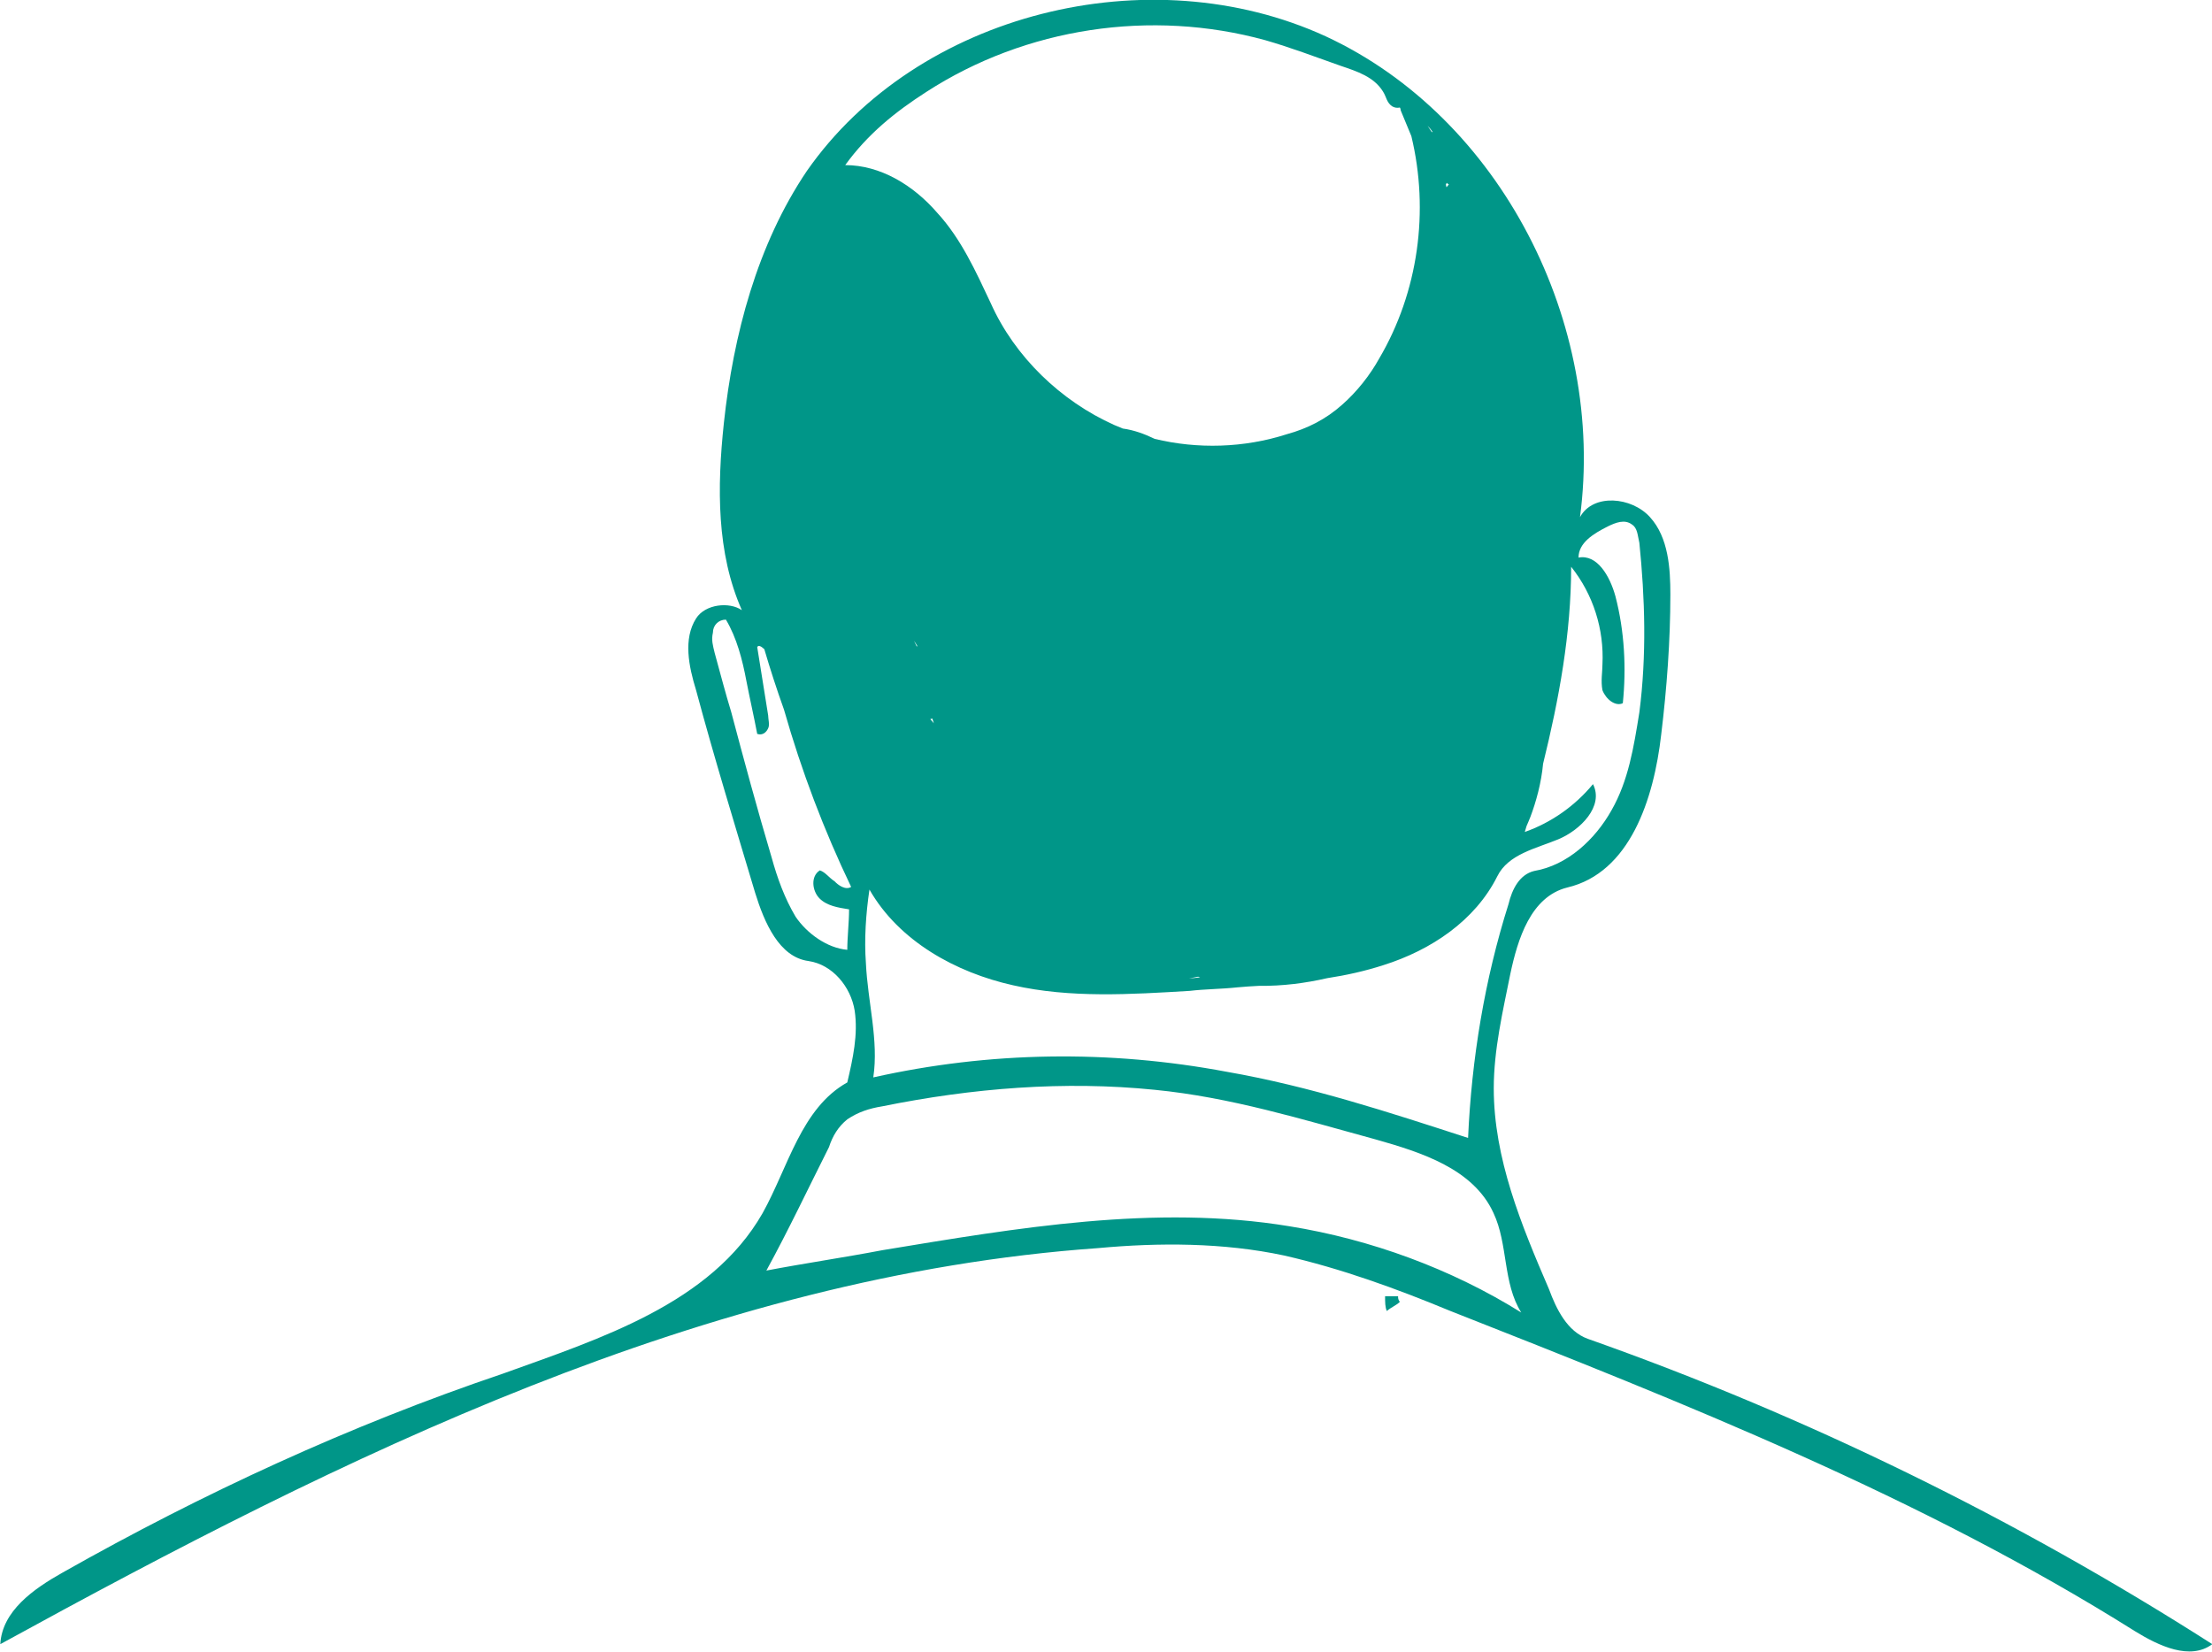 <?xml version="1.0" encoding="utf-8"?>
<!-- Generator: Adobe Illustrator 18.1.1, SVG Export Plug-In . SVG Version: 6.00 Build 0)  -->
<!DOCTYPE svg PUBLIC "-//W3C//DTD SVG 1.1//EN" "http://www.w3.org/Graphics/SVG/1.1/DTD/svg11.dtd">
<svg version="1.1" id="Layer_1" xmlns="http://www.w3.org/2000/svg" xmlns:xlink="http://www.w3.org/1999/xlink" x="0px" y="0px"
	 viewBox="105.8 0.1 749 559.3" style="enable-background:new 105.8 0.1 749 559.3;" xml:space="preserve">
<style type="text/css">
	.st0{fill:#009688;}
</style>
<g id="bald-man">
	<path class="st0" d="M643.4,453.4c-6.9-2.5-10.6-10-13.1-16.8c-9.4-21.8-18.7-44.3-18.7-68c0-13.1,3.1-26.2,5.6-38.7
		c2.5-11.8,6.9-26.2,19.3-29.3c21.2-5,29.3-29.9,31.8-51.8c1.9-15.6,3.1-31.8,3.1-47.4c0-8.7-0.6-19.3-6.9-26.2
		c-6.2-6.9-19.3-8.1-23.7,0c8.7-65.5-26.8-135.3-86.1-162.8C495-15,416.4,4.4,379,58c-16.8,24.9-24.9,55.5-28.1,85.4
		c-2.3,21.7-2.5,43.9,6.1,63.3c-4.2-2.9-12.4-2.1-15.5,2.8c-4.4,6.9-2.5,16.2,0,24.3c6.2,23.1,13.1,45.5,20,68.6
		c3.1,10,8.1,21.8,18.1,23.1c8.1,1.2,14.3,8.7,15.6,16.8c1.2,8.1-0.6,16.2-2.5,24.3c-15.6,8.7-20,28.7-28.7,44.3
		c-17.5,30.6-54.9,42.4-87.9,54.3c-51.8,17.5-101.6,40.5-149,67.3c-10,5.6-20.6,13.1-21.2,24.3c116-63.6,238.8-124.7,371.7-134.1
		c20.6-1.9,42.4-1.9,63,2.5c19.3,4.4,38,11.2,56.1,18.7c79.2,31.2,159.6,63,232,108.5c8.1,5,18.7,10,26.2,4.4
		C788.7,514.5,717.6,479.6,643.4,453.4z M595.7,62c0.2,0.3,0.5,0.4,0.7,0.6c-0.3,0.2-0.5,0.5-0.7,0.8c0,0-0.1,0.1-0.1,0.1
		c-0.1-0.3-0.2-0.7-0.2-1C595.5,62.4,595.6,62.2,595.7,62z M612.8,296.8c3.7-7.5,13.1-9.4,20.6-12.5c7.5-3.1,15.6-11.2,11.8-18.7
		c-6.2,7.5-14.3,13.1-23.1,16.2c0.2-0.7,0.4-1.3,0.6-2c0.4-1,0.9-2,1.3-3.1c1.9-5,3.7-11.5,4.3-18c5.4-21.9,9.5-44.1,9.5-66.7
		c7.5,9.4,11.2,21.2,10.6,33.1c0,2.5-0.6,5.6,0,8.7c1.2,3.1,4.4,5.6,6.9,4.4c1.2-11.8,0.6-24.3-2.5-36.2
		c-1.9-6.9-6.2-14.3-12.5-13.1c0-5,5-8.1,10-10.6c2.5-1.2,5.6-2.5,8.1-0.6c1.9,1.2,1.9,3.7,2.5,6.2c1.9,18.7,2.5,38,0,57.4
		c-1.9,11.8-3.7,23.1-9.4,33.1c-5.6,10-15,18.7-26.2,20.6c-5,1.2-7.5,6.2-8.7,11.2c-8.1,25.6-12.5,52.4-13.7,79.2
		c-26.8-8.7-53.6-17.5-81.7-22.4c-39.9-7.5-80.4-6.9-119.7,1.9c1.9-12.5-1.9-25.6-2.5-38.7c-0.6-8.1,0-16.8,1.2-24.9
		c10,17.5,29.3,28.1,48.6,32.4c19.3,4.4,39.9,3.1,59.9,1.9c5-0.6,10.6-0.6,16.2-1.2c2.4-0.2,4.8-0.4,7.2-0.5
		c7.9,0.1,15.7-0.9,23.1-2.6c6.5-1,12.8-2.4,19-4.4C590.4,321.8,605.3,311.8,612.8,296.8z M415.3,217.1c0.4,0.6,0.8,1.1,1.1,1.7
		c-0.1,0.1-0.1,0.2-0.2,0.2C416,218.4,415.6,217.8,415.3,217.1z M420.8,243.6c0.2-0.1,0.5-0.1,0.7-0.2l0.5,1.6
		C421.6,244.5,421.2,244,420.8,243.6z M508.4,331.4c0.7-0.1,1.4-0.3,2.1-0.4c0.3-0.1,0.6-0.1,1-0.2c0.2,0.1,0.5,0.1,0.7,0.2
		C510.9,331.2,509.7,331.3,508.4,331.4z M590.9,44.8c-0.1,0-0.2,0-0.3,0c-0.5-0.7-0.9-1.4-1.4-2.1C589.8,43.3,590.4,44,590.9,44.8z
		 M419.5,31.2c33.7-21.8,76.1-28.1,114.7-17.5c8.7,2.5,16.8,5.6,25.6,8.7c5.6,1.9,11.2,3.7,14.3,8.7c1.2,1.9,1.2,3.7,3.1,5
		c0.8,0.5,1.8,0.6,2.6,0.4l0.2,0.4c0,0.2,0.1,0.4,0.1,0.6c1.2,2.9,2.4,5.8,3.6,8.7c6.1,25.3,2.4,52.7-10.9,75.3
		c-3.1,5.6-7.5,11.2-12.5,15.6c-5.6,5-11.8,8.1-18.7,10c-14.6,4.7-30.3,5.1-44.8,1.6c-3.5-1.7-7.1-3-10.8-3.5c-1-0.4-2-0.8-2.9-1.2
		c-18.1-8.1-33.7-23.1-41.8-41.2c-5-10.6-10-21.8-18.1-30.6c-8.1-9.4-19.3-16.2-31.2-16.2C399.6,45.5,408.9,38,419.5,31.2z
		 M383.3,304.3c2.5,2.5,6.2,3.1,10,3.7c0,4.4-0.6,9.4-0.6,13.7c-6.9-0.6-13.7-5.6-17.5-11.2c-3.7-6.2-6.2-13.1-8.1-20
		c-5-16.8-9.4-33.1-13.7-49.3c-1.9-6.2-3.7-13.1-5.6-20c-0.6-2.5-1.2-4.4-0.6-6.9c0-2.5,1.9-4.4,4.4-4.4c3.7,6.2,5.6,13.7,6.9,20.6
		c1.2,6.2,2.5,11.8,3.7,18.1c1.9,0.6,3.1-0.6,3.7-1.9c0.6-1.2,0-3.1,0-4.4c-1.2-7.5-2.5-15.6-3.7-23.1c0.4-0.8,1.3-0.3,2.4,0.7
		c2,6.8,4.2,13.6,6.6,20.3c0,0.1,0.1,0.2,0.1,0.3c5.9,20.7,13.5,40.7,22.7,59.9c-1.9,1.2-4.4-0.6-5.6-1.9c-1.9-1.2-3.1-3.1-5-3.7
		C380.2,296.8,380.8,301.8,383.3,304.3z M542.4,415.3c-45.5-7.5-92.3,0.6-137.8,8.1c-13.1,2.5-26.2,4.4-39.3,6.9
		c7.5-13.7,14.3-28.1,21.2-41.8c1.2-3.7,3.1-6.9,6.2-9.4c3.7-2.5,7.5-3.7,11.8-4.4c30.6-6.2,61.7-8.7,92.3-5.6
		c25.6,2.5,49.9,10,74.8,16.8c15.6,4.4,33.1,10,39.9,24.9c5,10.6,3.1,23.7,9.4,33.7C597.2,429.7,569.8,419.7,542.4,415.3z"/>
	<path class="st0" d="M579.2,439c0,0.6,0,1.2,0.6,1.9c-1.2,1.2-3.1,1.9-4.4,3.1c-0.6-1.2-0.6-3.1-0.6-5C576,439,577.9,439,579.2,439
		"/>
</g>
</svg>
